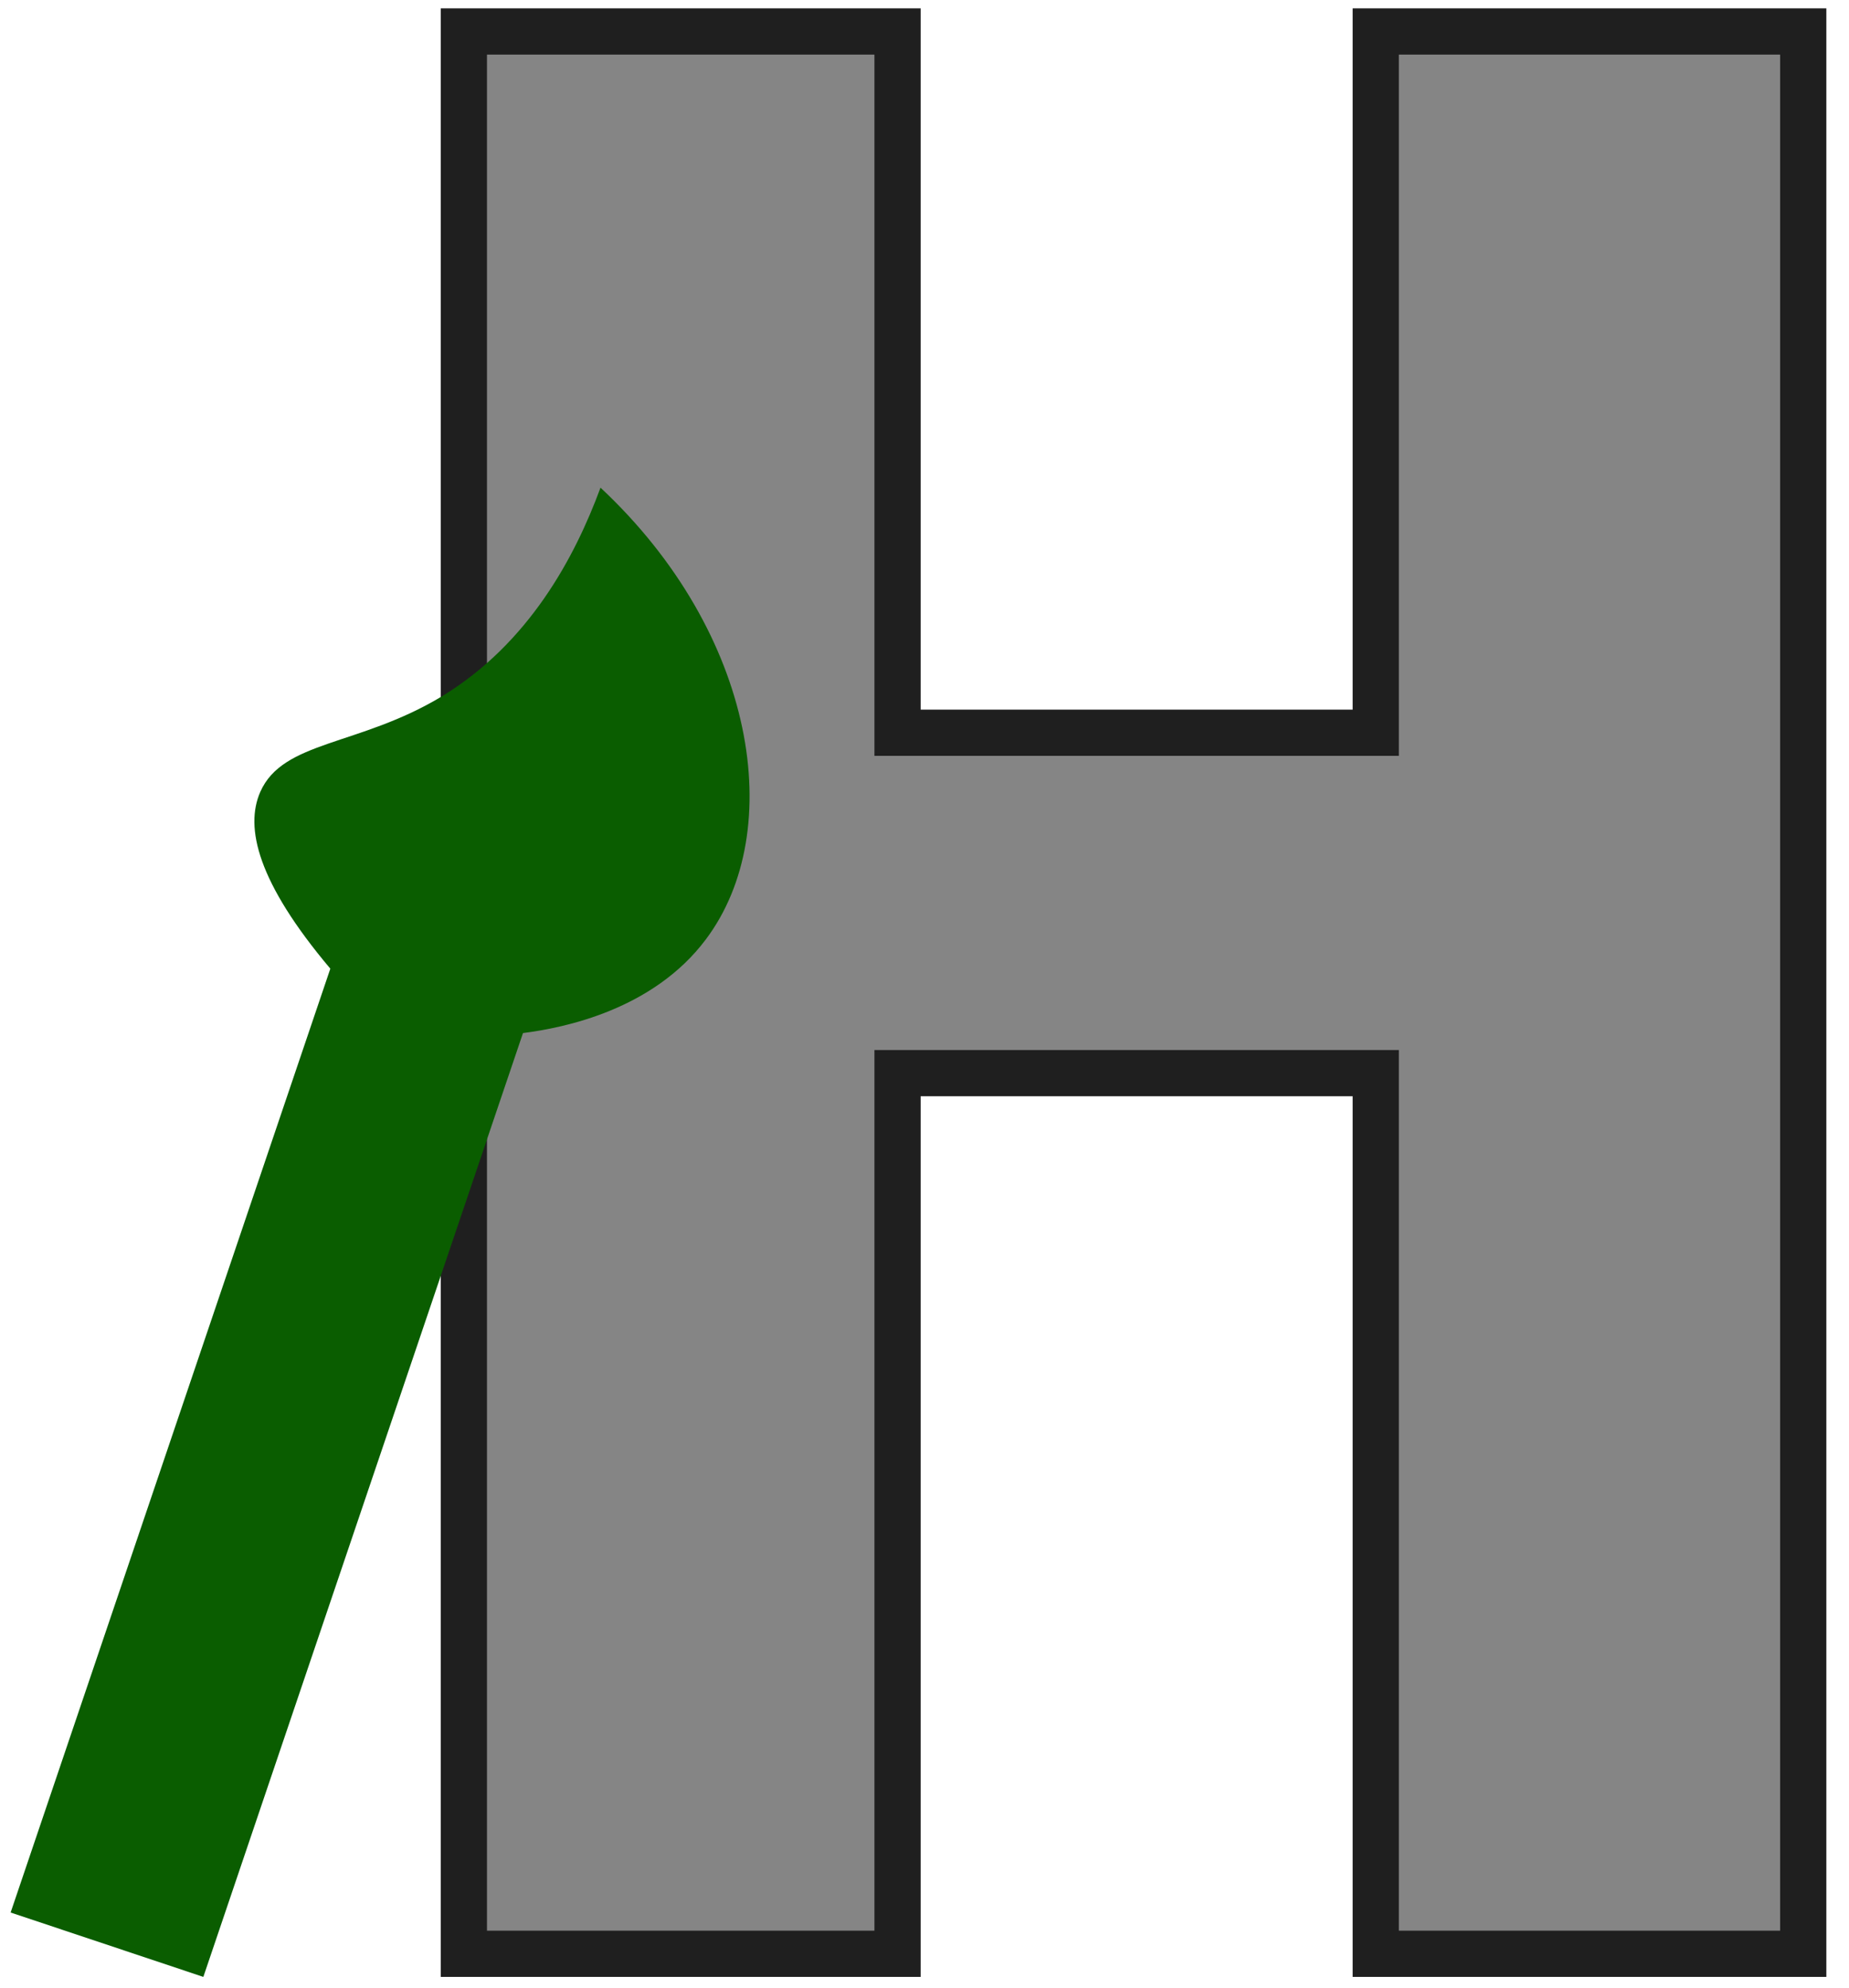 <svg width="40" height="43" viewBox="0 0 40 43" fill="none" xmlns="http://www.w3.org/2000/svg">
<g clip-path="url(#clip0_1382_853)">
<path d="M19.917 23.216H19.417V23.716V42.268H10.035V0.681H19.417V15.352V15.852H19.917H29.262H29.762V15.352V0.681H39.01V42.268H29.762V23.716V23.216H29.262H19.917Z" fill="#858585" stroke="#1F1F1F" stroke-miterlimit="10"/>
<path d="M7.146 20.956L0.23 41.375L4.399 42.768L11.314 22.349C12.206 22.236 14.131 21.845 15.271 20.321C17.031 17.975 16.366 13.706 12.991 10.55C12.436 12.056 11.446 13.913 9.564 15.062C7.763 16.15 6.123 16.013 5.63 17.133C5.294 17.902 5.568 19.084 7.146 20.956Z" fill="#0A5D00"/>
</g>
<defs>
<clipPath id="clip0_1382_853">
<rect width="39.692" height="43" fill="white"/>
</clipPath>
</defs>
</svg>
